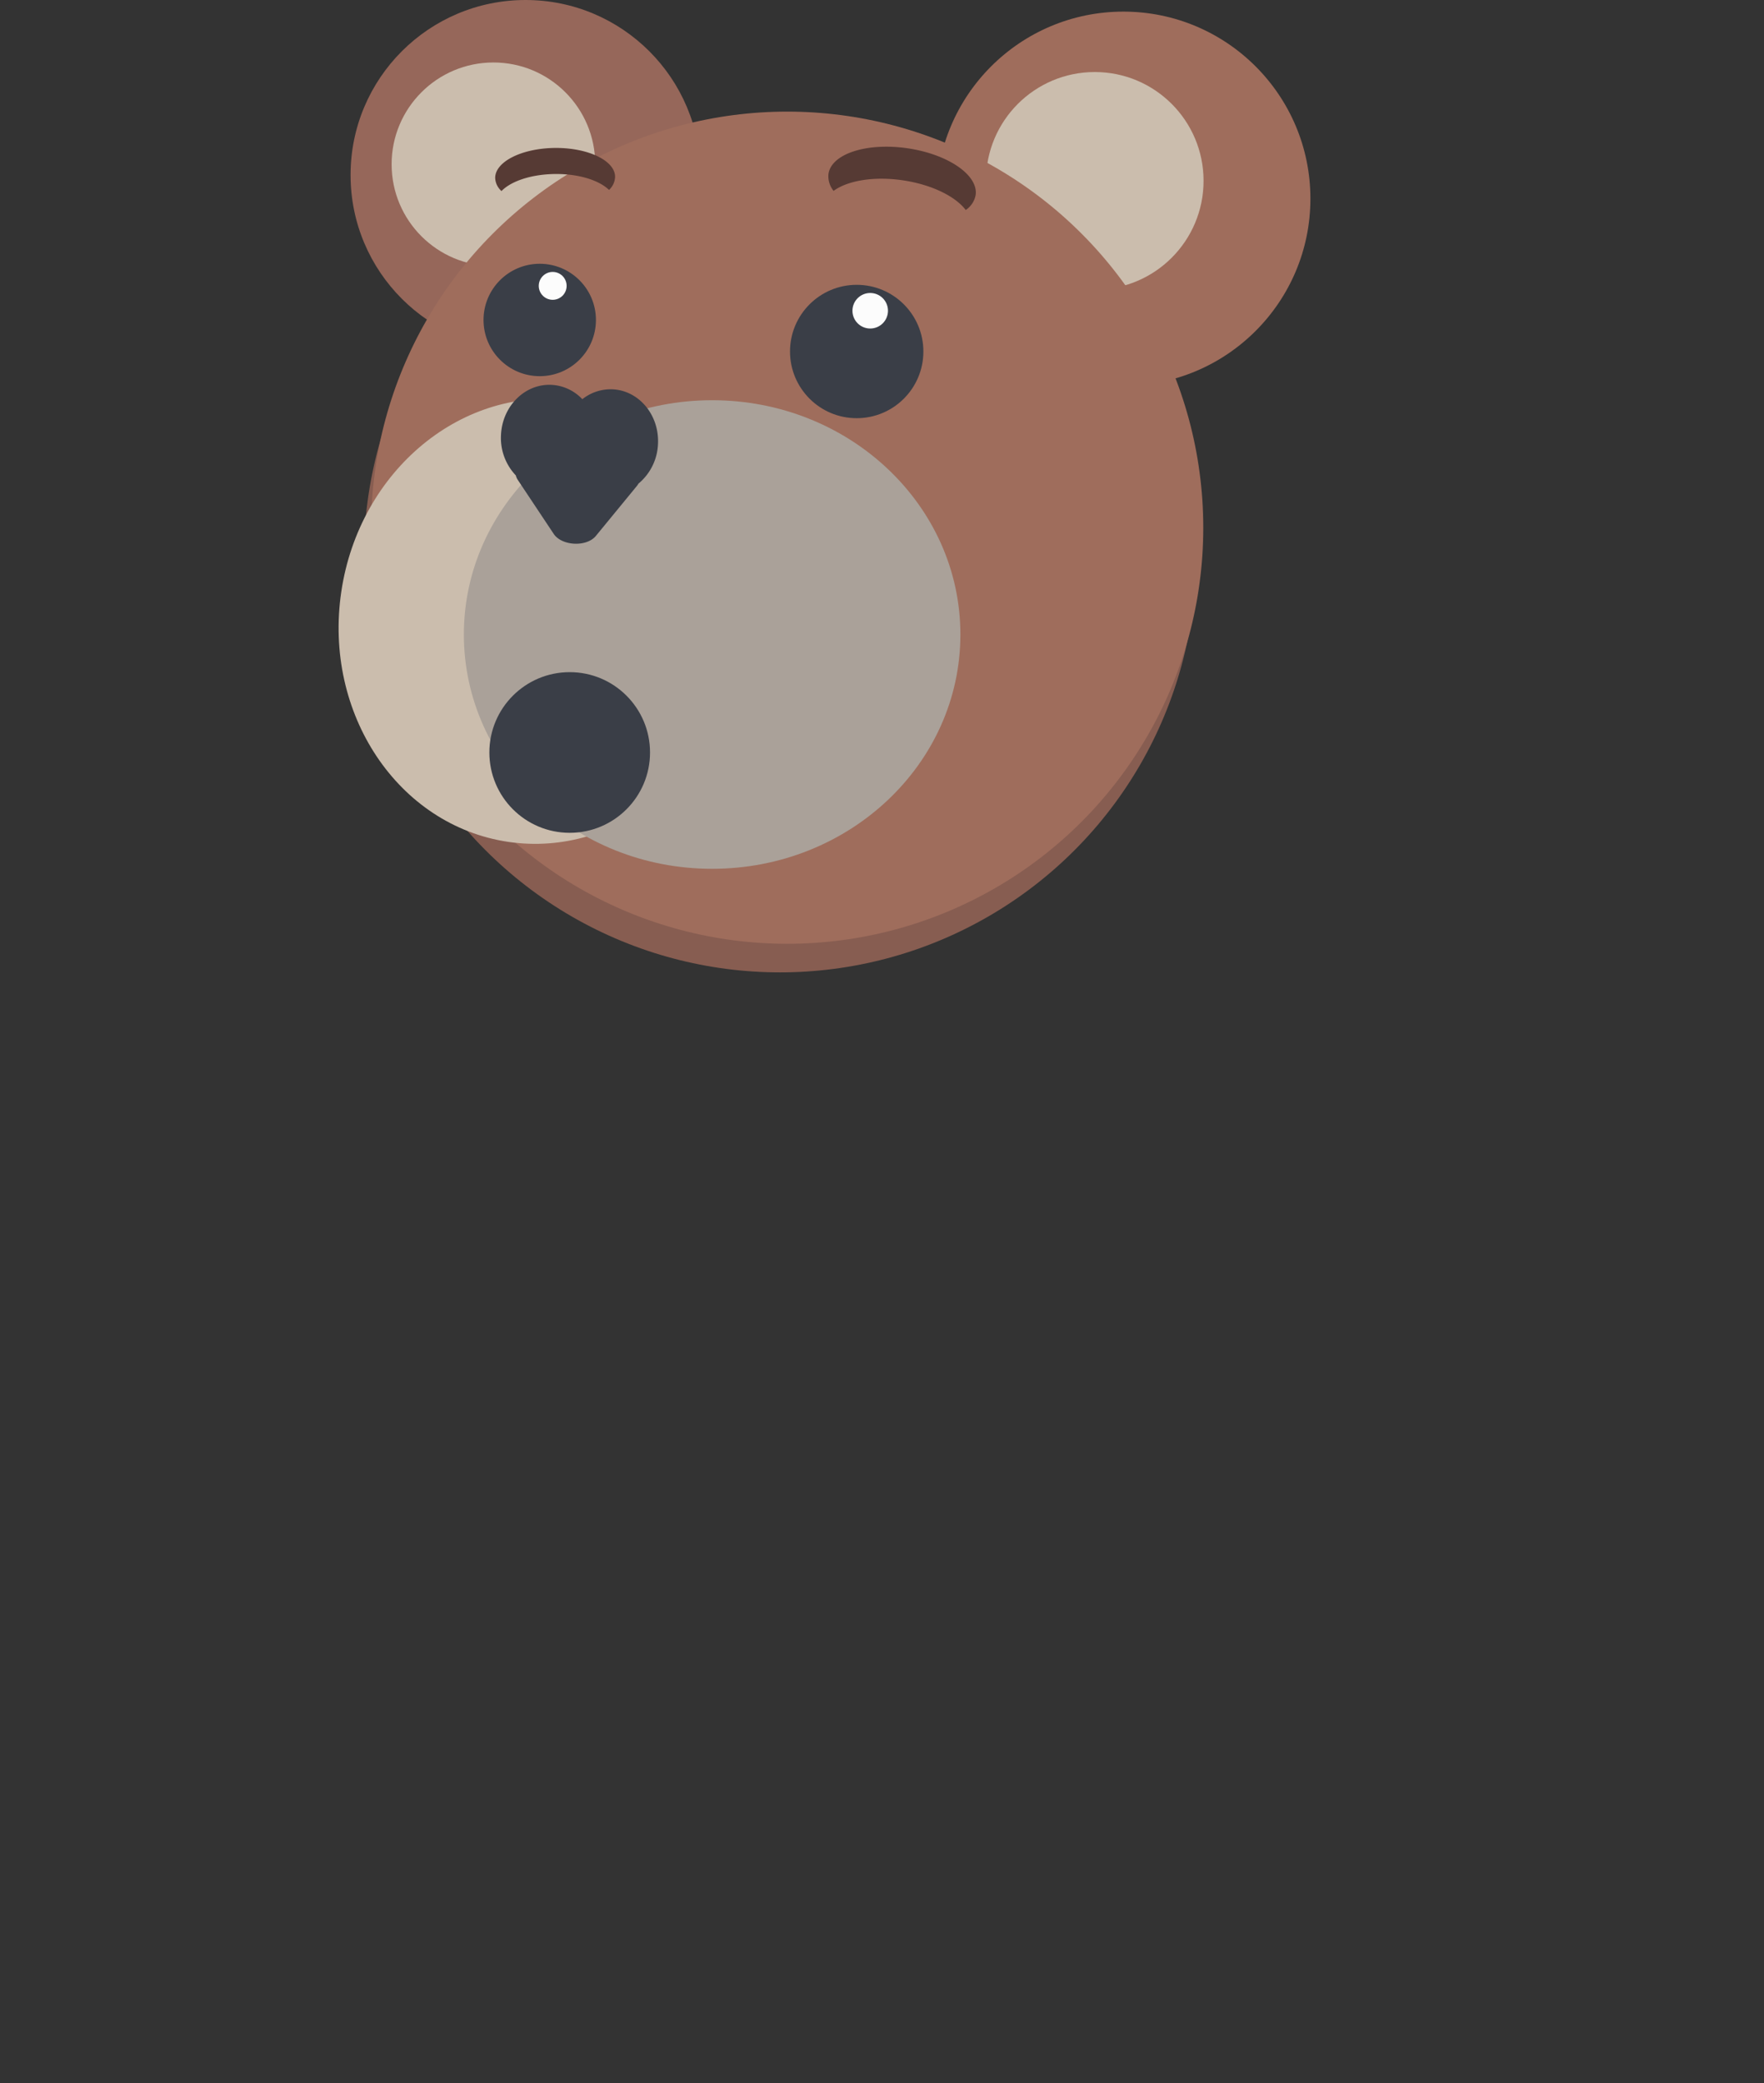 <svg xmlns="http://www.w3.org/2000/svg" width="419" height="494.79" viewBox="0 0 419 494.79">
  <rect x="0" y="0" width="419" height="494.79" fill="#333333" stroke="none"/>
  <defs>
    <style>
      .cls-1 {
        fill: #96675a;
      }

      .cls-2 {
        fill: #cbbdad;
      }

      .cls-3 {
        fill: #9f6d5c;
      }

      .cls-4 {
        fill: #875d51;
      }

      .cls-5 {
        fill: #aaa199;
      }

      .cls-6 {
        fill: #3a3e47;
      }

      .cls-7 {
        fill: #fcfcfc;
      }

      .cls-8 {
        fill: #563a34;
      }
    </style>
  </defs>
  <g id=":O">
    <g id="oso-2" data-name="oso">
      <g id="cabeza">
        <g>
          <circle class="cls-1" cx="124.84" cy="41.57" r="41.57"/>
          <circle class="cls-2" cx="117.2" cy="39.02" r="24.18"/>
        </g>
        <g>
          <circle class="cls-3" cx="266.83" cy="47.19" r="44.43"/>
          <circle class="cls-2" cx="260.04" cy="42.95" r="25.84"/>
        </g>
        <circle class="cls-4" cx="185.28" cy="132.13" r="98.83"/>
        <circle class="cls-3" cx="186.98" cy="125.34" r="98.83"/>
        <g id="ocico">
          <ellipse class="cls-2" cx="128.47" cy="147.57" rx="52.96" ry="47.92" transform="translate(-36.36 252.99) rotate(-81.56)"/>
          <ellipse class="cls-5" cx="169.15" cy="150.71" rx="58.97" ry="55.65"/>
        </g>
      </g>
      <g id="ojos">
        <g>
          <circle id="ojo_derecho" data-name="ojo derecho" class="cls-6" cx="203.49" cy="83.49" r="15.84"/>
          <circle class="cls-7" cx="206.7" cy="73.81" r="4.22"/>
        </g>
        <g>
          <circle id="ojo_izquierdo" data-name="ojo izquierdo" class="cls-6" cx="128.2" cy="76" r="13.35"/>
          <circle class="cls-7" cx="131.28" cy="67.9" r="3.31"/>
        </g>
      </g>
      <g id=":O-2" data-name=":O">
        <circle id="voca_:O" data-name="voca :O" class="cls-6" cx="135.32" cy="178.73" r="19.08"/>
        <g id="cejas_:_" data-name="cejas :)">
          <path class="cls-8" d="M214.39,42.82c6.87,1,12.54,3.81,15,7.06a5.48,5.48,0,0,0,2.35-3.54c.69-4.75-6.58-9.73-16.23-11.13s-18,1.32-18.72,6.07A5.48,5.48,0,0,0,198,45.34C201.29,42.91,207.52,41.82,214.39,42.82Z"/>
          <path class="cls-8" d="M131.85,41.33c5.6-.06,10.46,1.49,12.81,3.78A4.42,4.42,0,0,0,146.1,42c0-3.86-6.45-6.94-14.31-6.86s-14.21,3.28-14.17,7.15a4.4,4.4,0,0,0,1.5,3.09C121.42,43,126.25,41.39,131.85,41.33Z"/>
        </g>
      </g>
      <path id="nariz_v2" class="cls-6" d="M156.29,105.47c.35-6.86-4.47-12.68-10.75-13a10.81,10.81,0,0,0-7.22,2.35A10.82,10.82,0,0,0,131,91.41c-6.28-.31-11.66,5-12,11.85a12.92,12.92,0,0,0,3.53,9.67A3,3,0,0,0,123,114l8.52,12.81c1.92,2.87,7.78,3.17,10,.5l9.76-11.89a3,3,0,0,0,.36-.54A12.88,12.88,0,0,0,156.29,105.47Z"/>
    </g>
  </g>
</svg>
